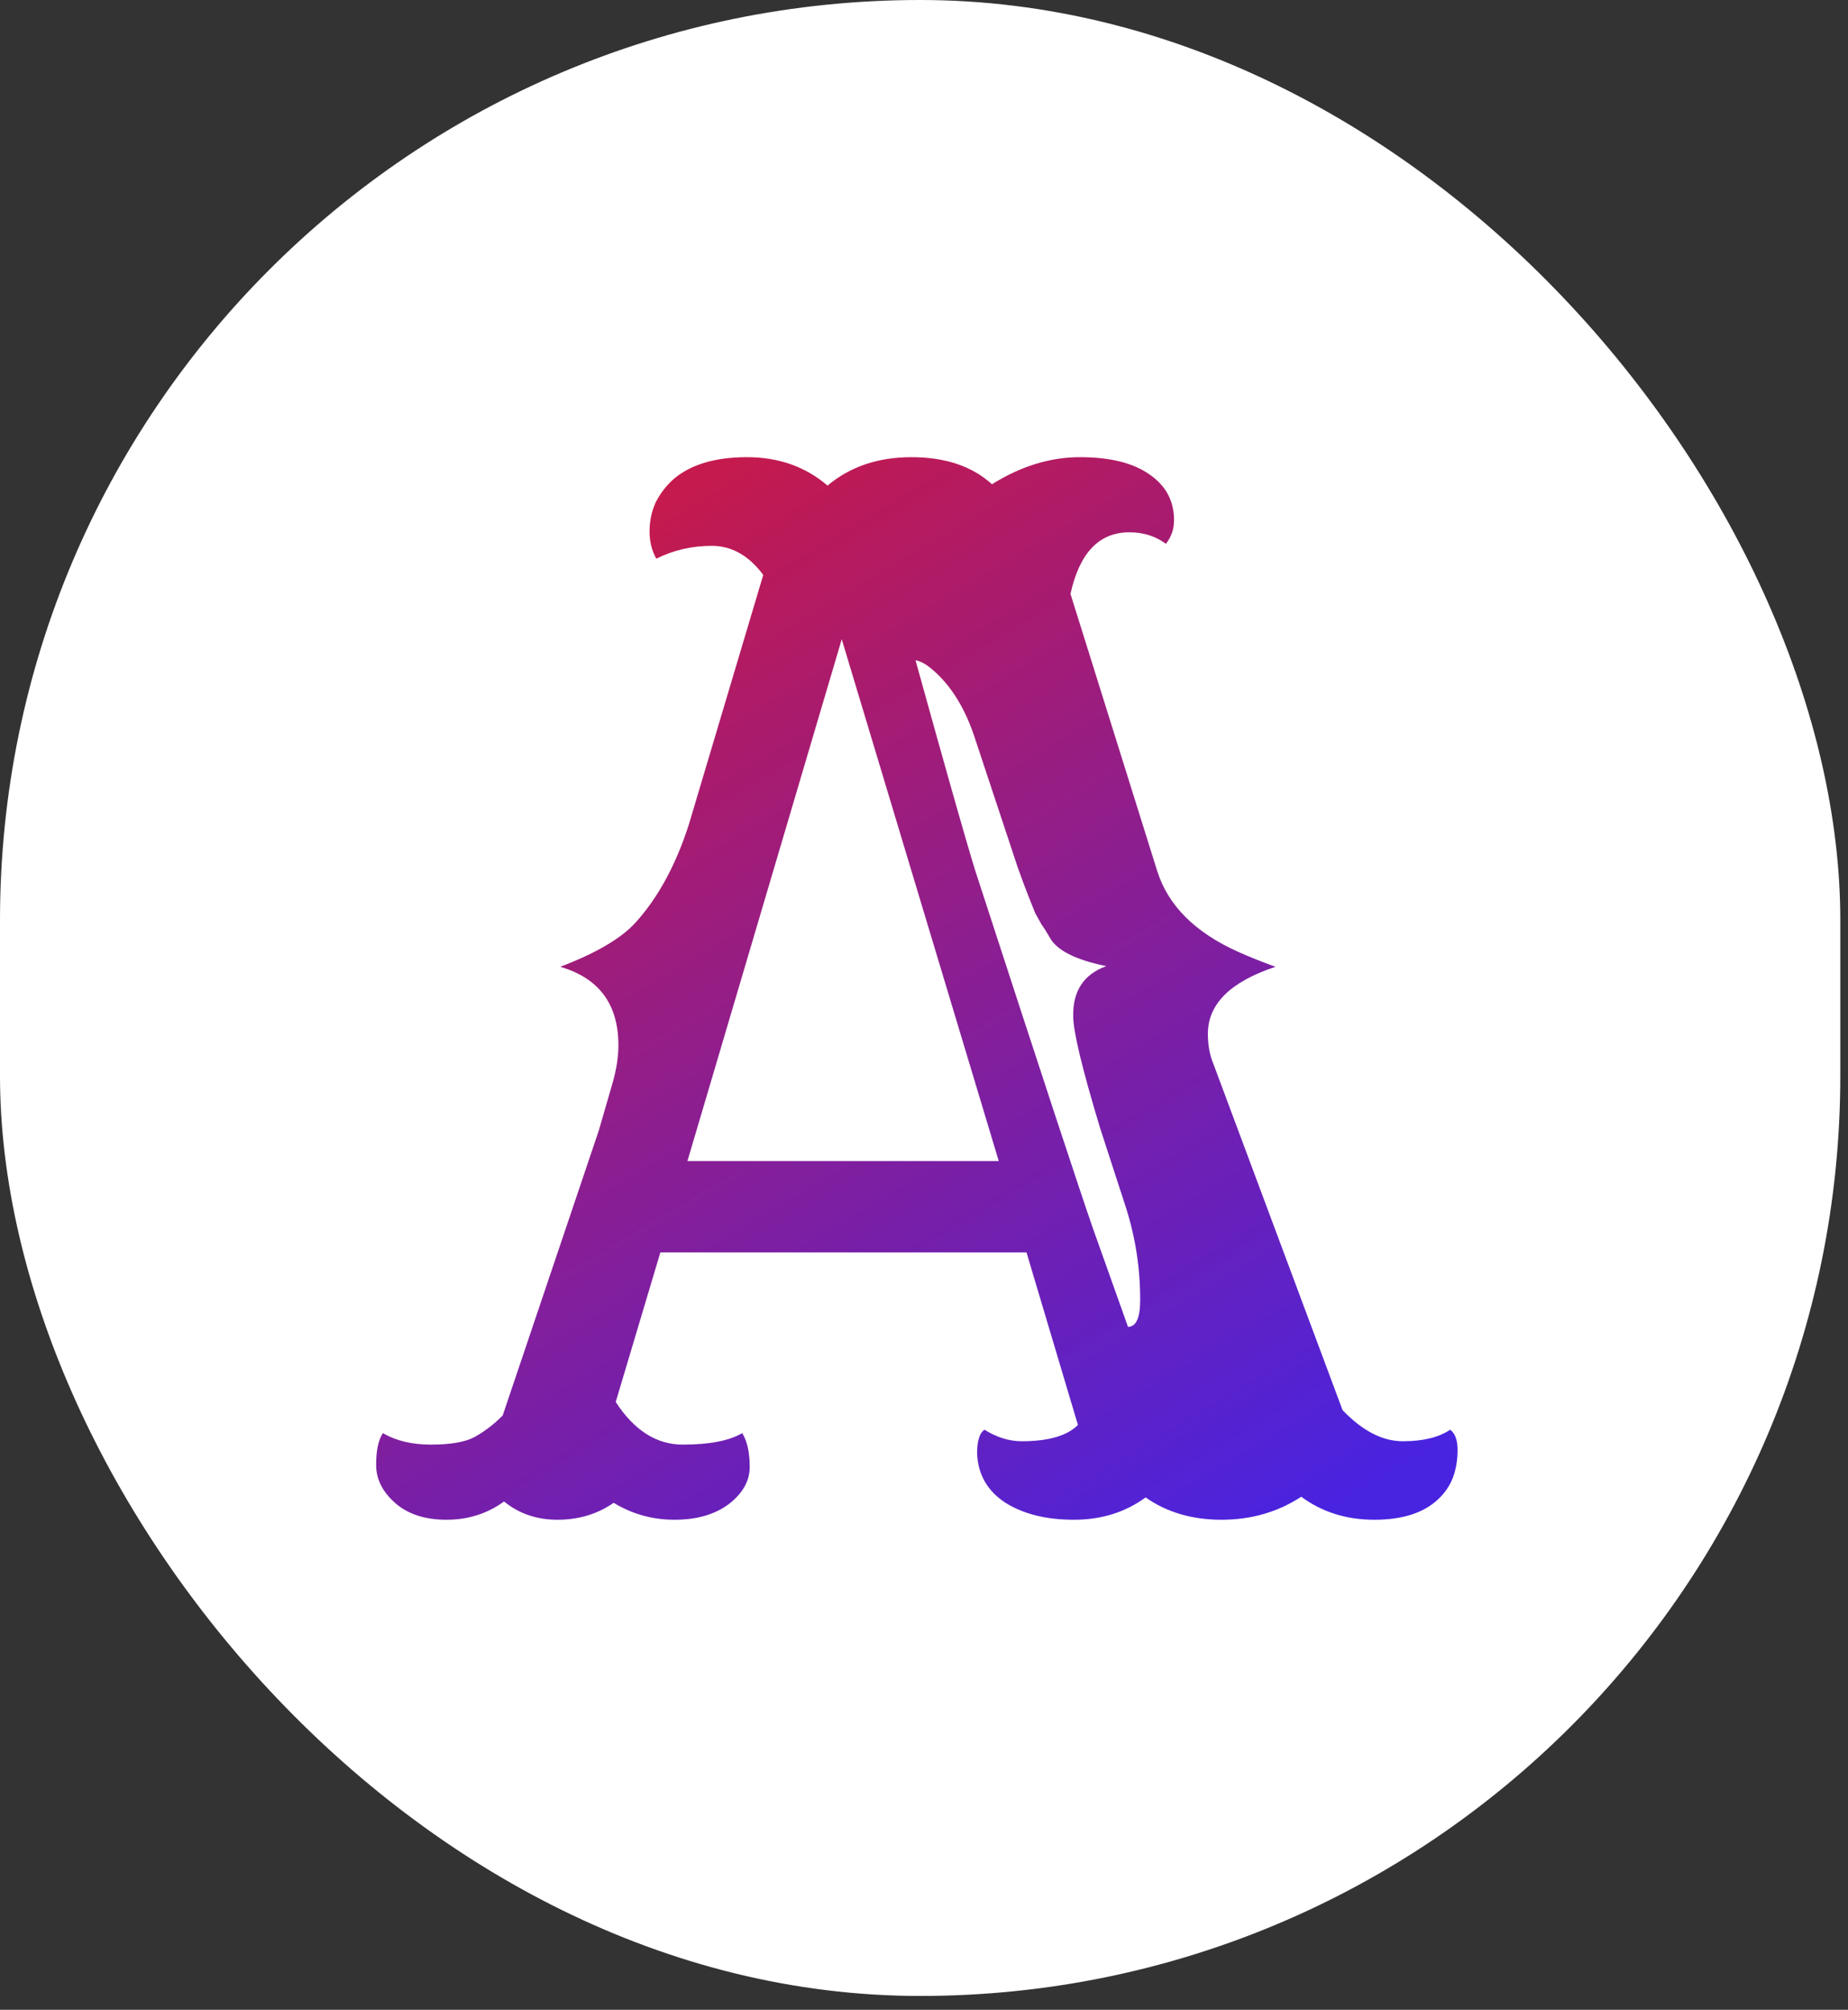 <svg width="80" height="87" viewBox="0 0 80 87" fill="none" xmlns="http://www.w3.org/2000/svg">
<rect x="0" y="0" width="80" height="87" fill="#333333" stroke="none"/>
<rect width="79.667" height="86.4" rx="39.833" fill="white"/>
<path d="M21.82 64.995C21.097 65.522 20.267 65.786 19.33 65.786C18.412 65.786 17.679 65.552 17.132 65.083C16.566 64.594 16.283 64.038 16.283 63.413C16.283 62.788 16.38 62.329 16.576 62.036C17.142 62.368 17.835 62.534 18.656 62.534C19.496 62.534 20.121 62.427 20.531 62.212C20.96 61.977 21.371 61.665 21.761 61.274L25.921 48.94L26.507 46.919C26.683 46.313 26.771 45.757 26.771 45.249C26.771 43.471 25.931 42.339 24.252 41.85C25.794 41.264 26.878 40.63 27.503 39.946C28.48 38.872 29.252 37.456 29.818 35.698L33.041 24.887C32.416 24.048 31.673 23.628 30.814 23.628C29.955 23.628 29.154 23.813 28.412 24.184C28.216 23.833 28.119 23.442 28.119 23.012C28.119 22.563 28.206 22.143 28.382 21.753C28.578 21.362 28.841 21.02 29.173 20.727C29.916 20.102 30.97 19.79 32.337 19.79C33.705 19.79 34.867 20.2 35.824 21.02C36.8 20.2 38.011 19.79 39.456 19.79C40.921 19.79 42.084 20.18 42.943 20.962C44.193 20.18 45.462 19.79 46.752 19.79C48.041 19.79 49.037 20.034 49.74 20.522C50.462 21.011 50.824 21.675 50.824 22.515C50.824 22.905 50.706 23.247 50.472 23.54C50.023 23.208 49.496 23.042 48.89 23.042C47.581 23.042 46.732 23.93 46.341 25.708L50.091 37.69C50.56 39.194 51.732 40.366 53.607 41.206C54.134 41.44 54.671 41.655 55.218 41.85C53.265 42.495 52.289 43.462 52.289 44.751C52.289 45.239 52.367 45.669 52.523 46.04L58.119 61.04C58.978 61.938 59.847 62.388 60.726 62.388C61.605 62.388 62.289 62.221 62.777 61.889C62.992 62.046 63.099 62.339 63.099 62.768C63.099 63.198 63.031 63.598 62.894 63.969C62.757 64.321 62.542 64.634 62.249 64.907C61.624 65.493 60.706 65.786 59.496 65.786C58.285 65.786 57.23 65.454 56.331 64.79C55.316 65.454 54.164 65.786 52.874 65.786C51.605 65.786 50.511 65.464 49.593 64.819C48.714 65.464 47.679 65.786 46.488 65.786C45.296 65.786 44.31 65.542 43.529 65.053C42.748 64.546 42.337 63.833 42.298 62.915C42.298 62.368 42.406 62.026 42.621 61.889C43.148 62.221 43.685 62.388 44.232 62.388C45.384 62.388 46.195 62.153 46.664 61.684L44.437 54.214H28.587L26.654 60.688C27.455 61.919 28.421 62.534 29.554 62.534C30.706 62.534 31.566 62.368 32.132 62.036C32.347 62.388 32.455 62.876 32.455 63.501C32.455 64.106 32.152 64.643 31.546 65.112C30.941 65.561 30.16 65.786 29.203 65.786C28.246 65.786 27.367 65.542 26.566 65.053C25.863 65.542 25.052 65.786 24.134 65.786C23.236 65.786 22.464 65.522 21.82 64.995ZM43.236 50.259L36.439 27.671L29.759 50.259H43.236ZM48.831 57.436C49.183 57.436 49.359 57.046 49.359 56.264C49.359 54.897 49.154 53.569 48.744 52.28L47.63 48.852C46.849 46.274 46.459 44.653 46.459 43.989C46.439 42.895 46.917 42.173 47.894 41.821C46.546 41.548 45.726 41.128 45.433 40.561C45.296 40.327 45.179 40.141 45.081 40.005C45.003 39.868 44.916 39.712 44.818 39.536C44.74 39.341 44.642 39.096 44.525 38.803C44.408 38.511 44.252 38.091 44.056 37.544L42.24 32.065C41.81 30.698 41.175 29.663 40.335 28.96C40.081 28.745 39.847 28.618 39.632 28.579C40.941 33.306 41.8 36.333 42.21 37.661C45.042 46.372 46.742 51.538 47.308 53.159L48.831 57.436ZM57.474 60.073L57.533 60.249L57.474 60.073Z" fill="url(#paint0_linear_2111_596)"/>
<defs>
<linearGradient id="paint0_linear_2111_596" x1="26.152" y1="1.2" x2="62.557" y2="62.473" gradientUnits="userSpaceOnUse">
<stop stop-color="#F31616"/>
<stop offset="1" stop-color="#411ADF" stop-opacity="0.96"/>
</linearGradient>
</defs>
</svg>
